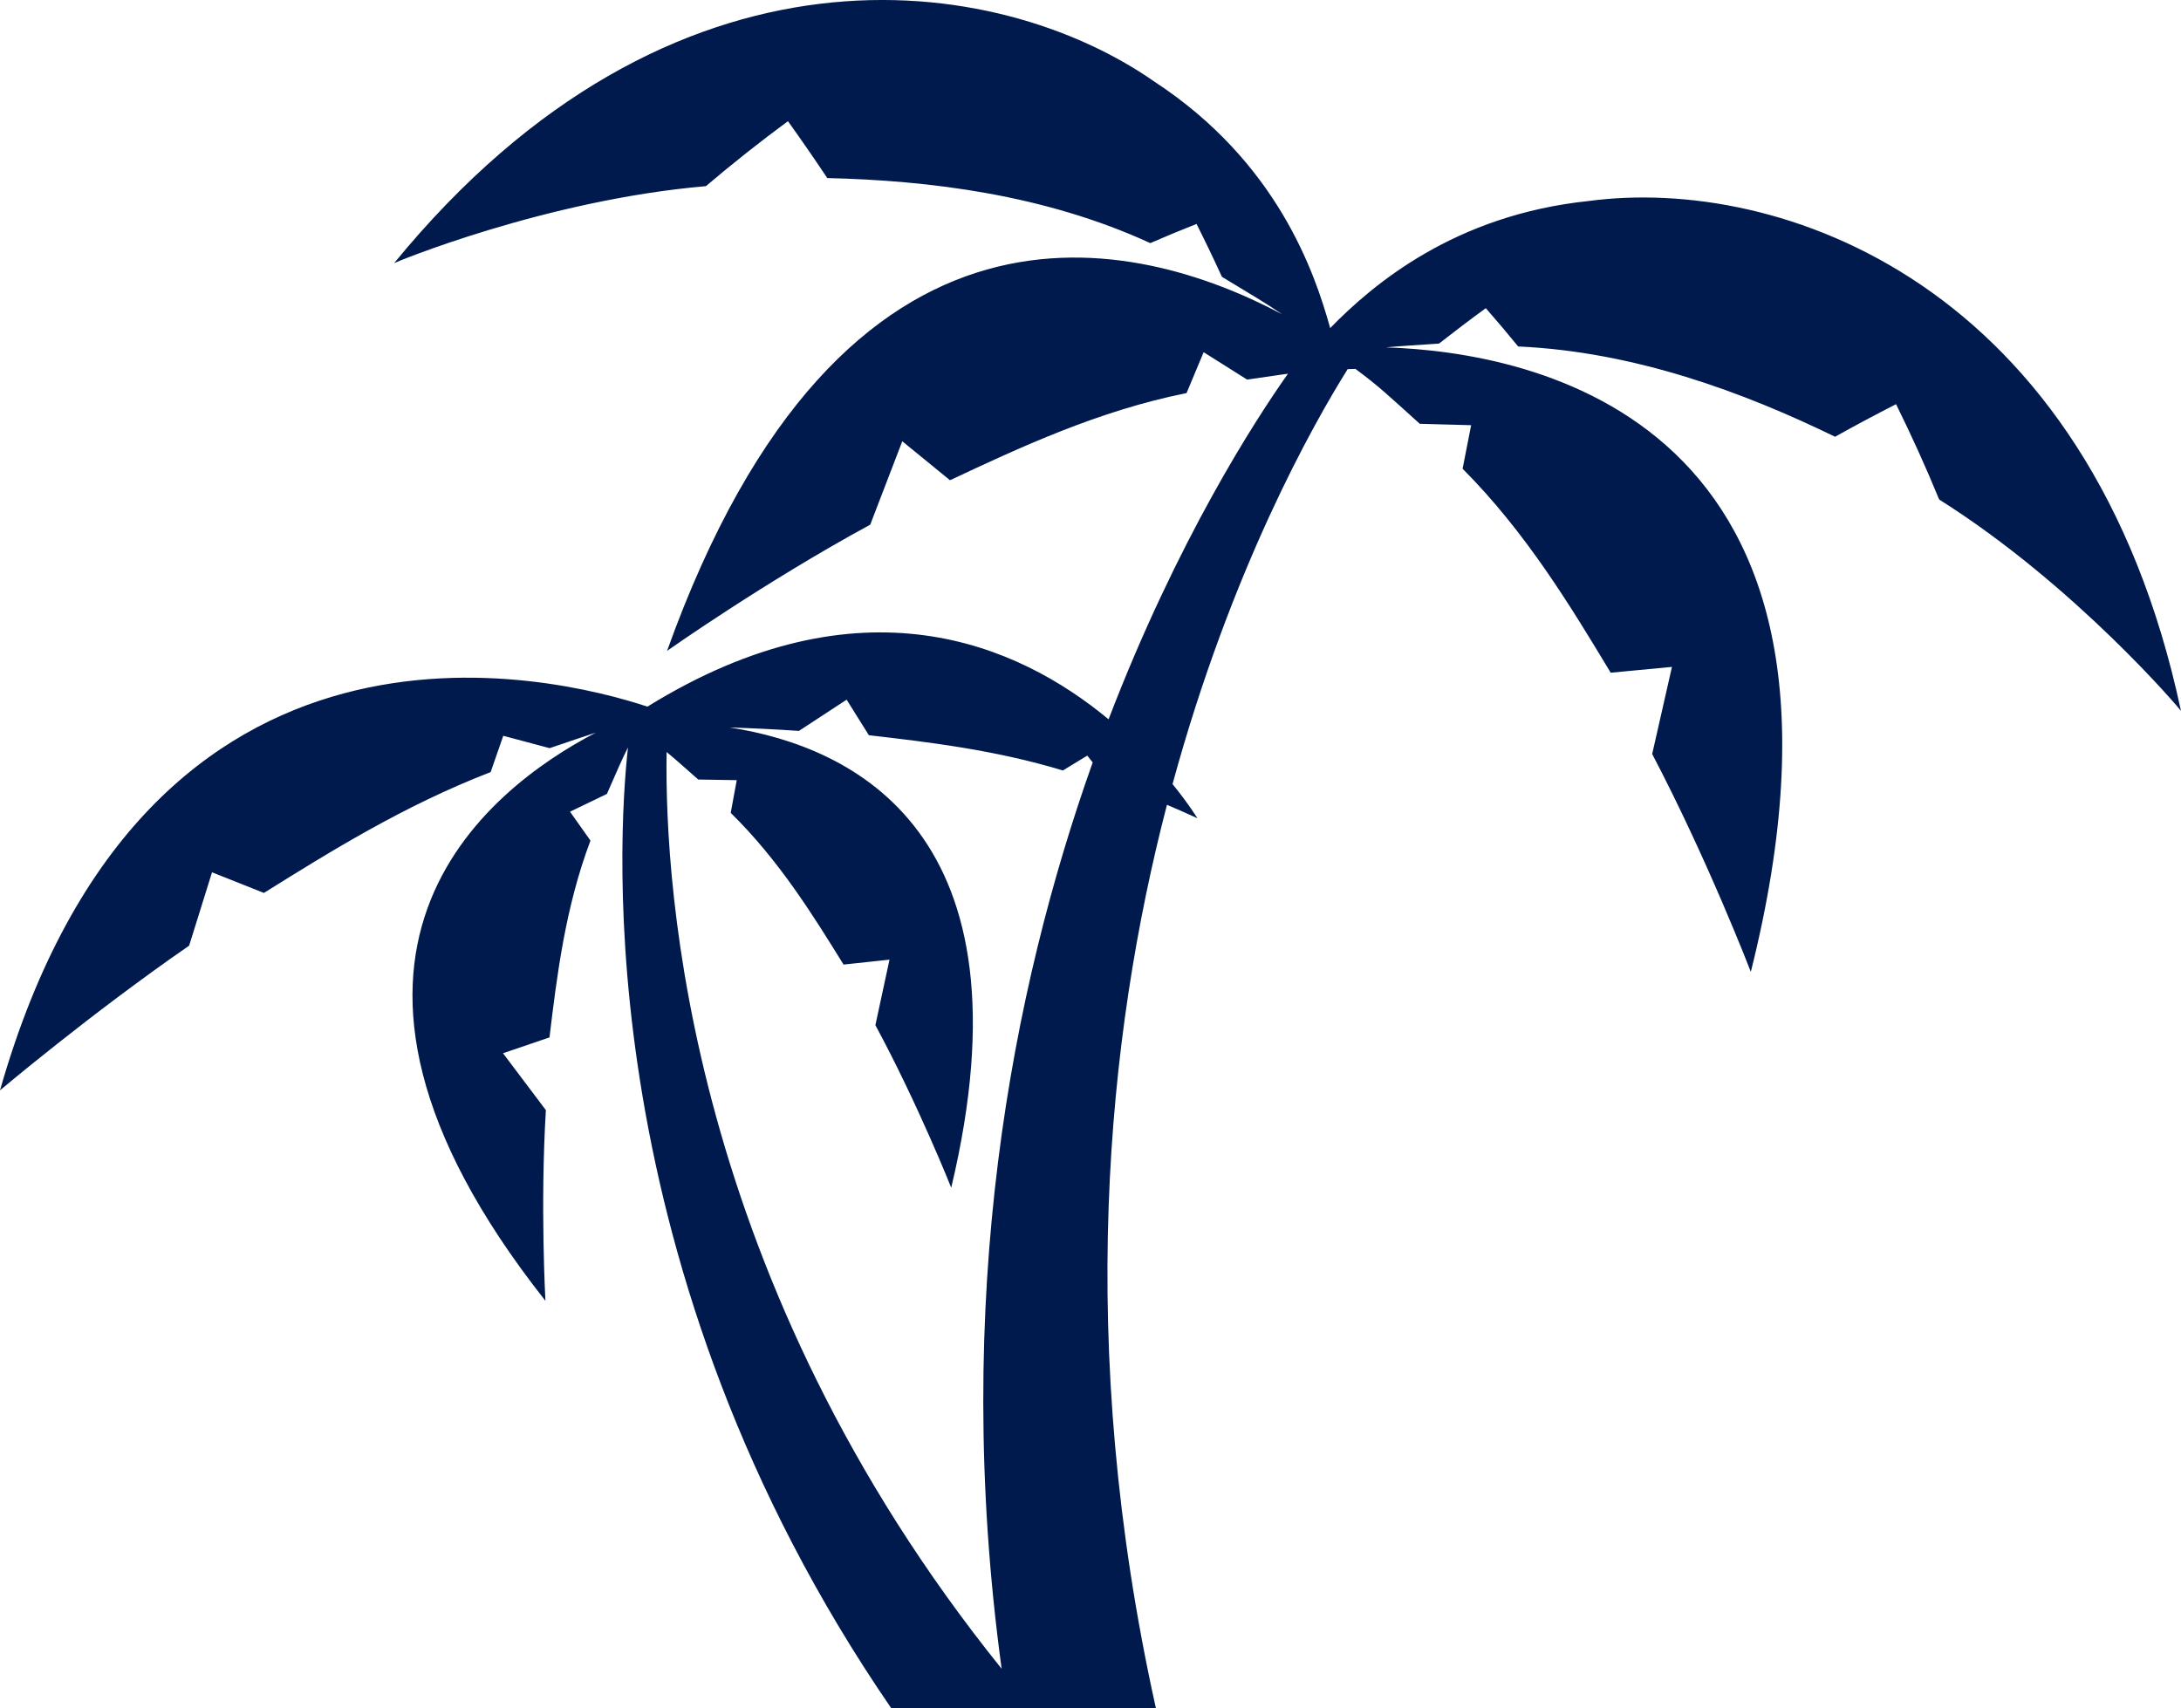 <svg version="1.1" id="图层_1" x="0px" y="0px" width="109.139px" height="85.477px" viewBox="0 0 109.139 85.477" enable-background="new 0 0 109.139 85.477" xml:space="preserve" xmlns="http://www.w3.org/2000/svg" xmlns:xlink="http://www.w3.org/1999/xlink" xmlns:xml="http://www.w3.org/XML/1998/namespace">
  <path fill="#001A4D" d="M79.495,10.06c-6.689,0.697-10.777,4.152-12.932,6.359c-0.772-2.787-2.652-8.313-8.797-12.334
	C49.93-1.389,33.661-3.858,19.722,13.17c-0.032-0.009,7.551-3.162,15.603-3.854c1.314-1.118,2.684-2.204,4.105-3.251
	c0.674,0.941,1.33,1.889,1.967,2.846c5.093,0.12,10.875,0.823,16.164,3.256c0.762-0.332,1.534-0.652,2.315-0.96
	c0.442,0.88,0.866,1.763,1.271,2.648c1.416,0.855,2.241,1.341,3.007,1.871c-7.191-3.813-21.949-7.766-30.773,16.847
	c0,0,4.891-3.451,10.166-6.315l1.604-4.174l2.387,1.949c3.473-1.626,7.41-3.475,11.838-4.361l0.855-2.046l2.175,1.371
	c0.878-0.126,1.503-0.221,2.046-0.296c-1.639,2.318-5.529,8.31-8.978,17.298c-4.523-3.756-12.385-7.246-23.076-0.635
	C27.706,33.813,7.357,28.749,0,54.566c0,0,4.509-3.812,9.464-7.24l1.146-3.671l2.596,1.032c3.29-2.053,7.02-4.379,11.346-6.047
	l0.632-1.817l2.32,0.619c1.031-0.348,1.708-0.582,2.314-0.779c-5.454,2.841-16.181,11.142-2.524,28.438c0,0-0.266-4.766,0.022-9.544
	l-2.145-2.847l2.326-0.793c0.366-3.035,0.78-6.479,2.05-9.849l-1.022-1.446l1.846-0.891c0.494-1.12,0.733-1.693,1.053-2.324
	c-0.508,4.587-1.905,26.105,13.167,48.07h5.799h0.824h6.626c-4.032-18.174-2.456-33.618,0.556-45.201
	c0.404,0.17,0.869,0.375,1.523,0.672c0,0-0.426-0.699-1.244-1.709c2.928-10.731,7.02-17.983,8.764-20.766
	c0.125-0.004,0.252-0.008,0.389-0.01c1.182,0.871,1.67,1.352,3.219,2.746l2.57,0.07l-0.427,2.179
	c3.187,3.2,5.431,6.925,7.411,10.208l3.065-0.291l-0.989,4.36c2.791,5.316,4.936,10.902,4.936,10.902
	c6.949-27.721-10.968-31.021-18.266-31.253c0.699-0.063,1.511-0.113,2.661-0.189c0.767-0.601,1.548-1.193,2.343-1.772
	c0.554,0.634,1.094,1.27,1.619,1.916c5.816,0.261,11.277,2.288,15.858,4.518c1.004-0.561,2.021-1.103,3.052-1.63
	c0.783,1.584,1.502,3.175,2.158,4.771c6.838,4.308,12.132,10.586,12.1,10.58C104.558,14.054,88.969,8.791,79.495,10.06z
	 M33.358,37.635c0.43,0.351,0.849,0.732,1.583,1.377l1.926,0.031l-0.301,1.637c2.419,2.372,4.133,5.147,5.646,7.592l2.299-0.246
	l-0.706,3.278c2.139,3.964,3.795,8.136,3.795,8.136c4.235-17.752-4.9-22.074-11.089-23.034c1.1,0.037,2.28,0.09,3.467,0.173
	l2.388-1.564l1.112,1.779c2.952,0.342,6.299,0.73,9.708,1.765l1.222-0.744l0.271,0.341c-4.024,11.313-7.081,26.834-4.556,45.358
	C34.492,64.106,33.245,44.536,33.358,37.635z" class="color c1"/>
</svg>